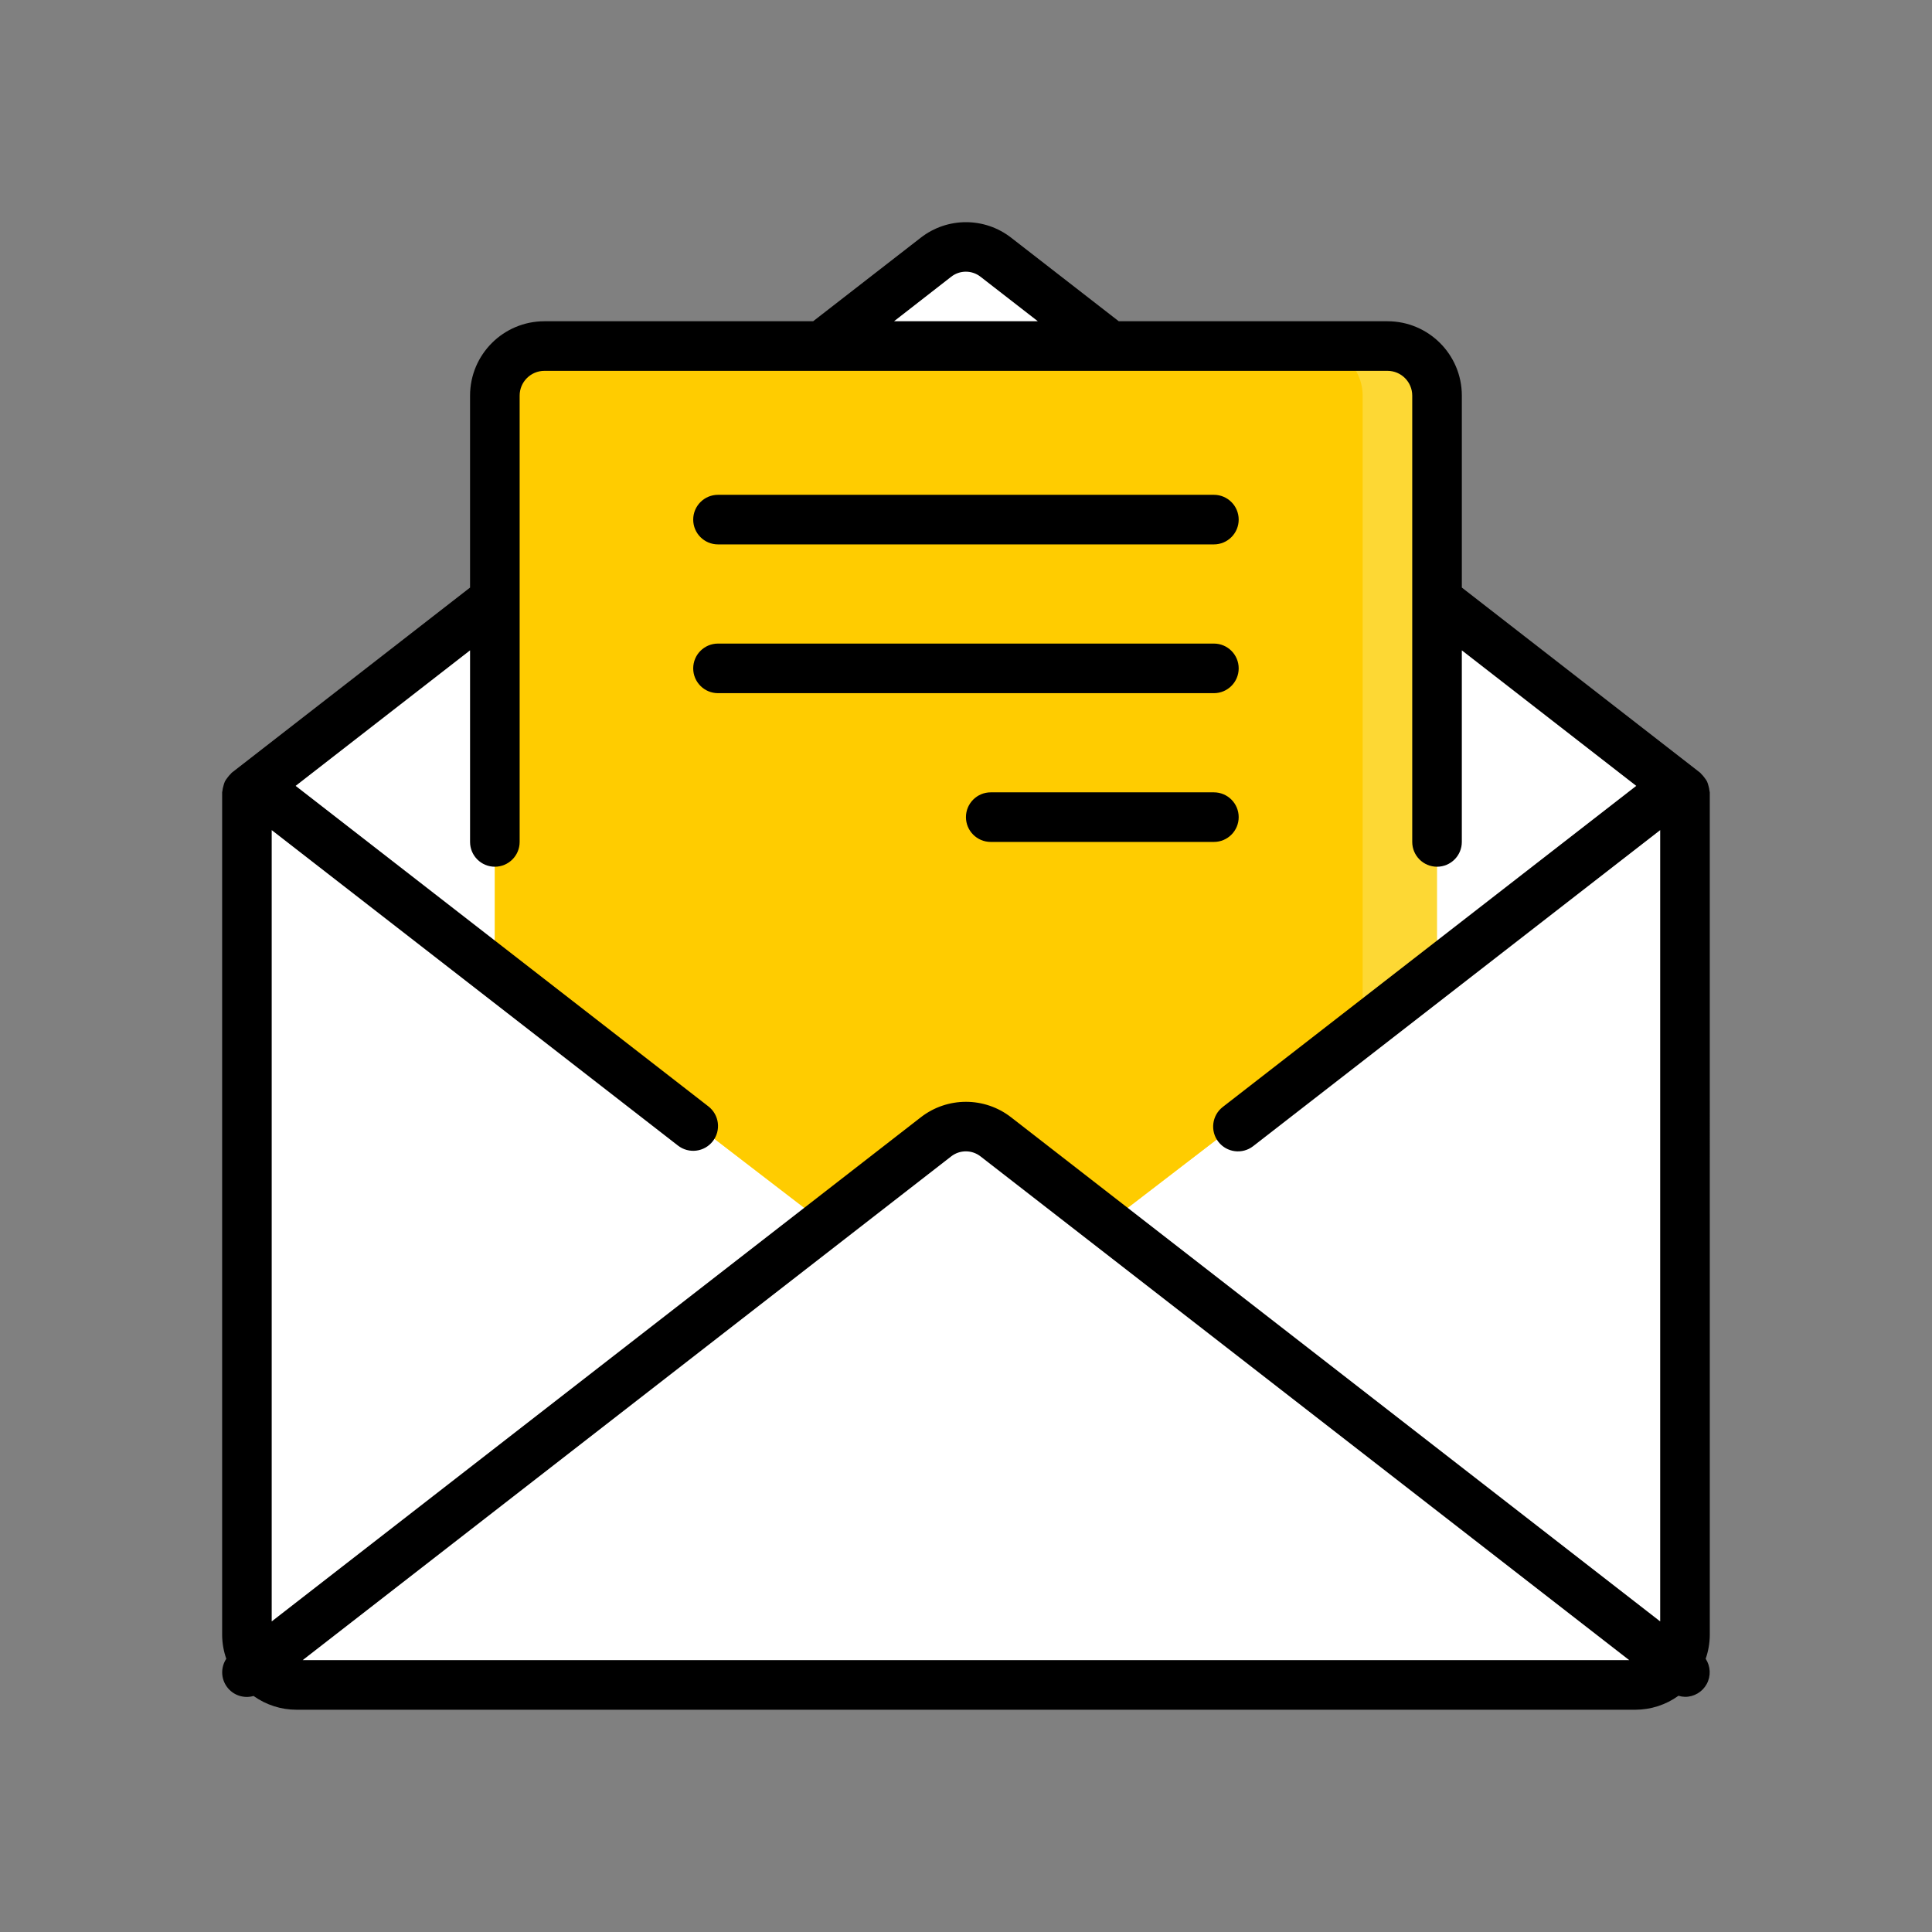 <?xml version="1.0"?>
<svg xmlns="http://www.w3.org/2000/svg" xmlns:xlink="http://www.w3.org/1999/xlink" version="1.1" id="Capa_1" x="0px" y="0px" viewBox="0 0 511.991 511.991" style="enable-background:new 0 0 511.991 511.991;" xml:space="preserve" width="64px" height="64px" class=""><rect x="0" y="0" width="511.991" height="511.991" fill="#808080" stroke="none"/><g transform="matrix(0.77 0 0 0.77 58.868 58.868)"><g>
	<g transform="translate(1 1)">
		<path style="fill:#FFFFFF" d="M502.458,195.243v290.133c-0.028,9.414-7.653,17.039-17.067,17.067h-460.8    c-9.414-0.028-17.039-7.653-17.067-17.067V195.243l3.584-2.731l2.133,2.731h483.499l2.133-2.731L502.458,195.243z" data-original="#607D8B" class="" data-old_color="#607D8B"/>
		<path style="fill:#FFFFFF" d="M476.858,195.243v290.133c-0.028,9.414-7.653,17.039-17.067,17.067h-435.2    c-9.414-0.028-17.039-7.653-17.067-17.067V195.243h463.616l2.133-2.731L476.858,195.243z" data-original="#CFD8DC" class="active-path" data-old_color="#CFD8DC"/>
		<path style="fill:#FFFFFF" d="M498.874,192.513l-2.133,2.731l-233.216,179.2h-17.067l-233.216-179.2l-2.133-2.731l81.749-63.573    l112.469-87.296l39.339-30.549c6.054-4.779,14.596-4.779,20.651,0l39.339,30.549l112.469,87.296L498.874,192.513z" data-original="#607D8B" class="" data-old_color="#607D8B"/>
		<path style="fill:#FDD834;" d="M417.125,58.71v197.717l-25.6,19.712l-128,98.304h-17.067l-153.6-118.016V58.71    c0.028-9.414,7.653-17.039,17.067-17.067h290.133C409.472,41.671,417.097,49.296,417.125,58.71z" data-original="#FDD834"/>
		<path style="fill:#FFCC00" d="M391.525,58.71v217.429l-128,98.304h-17.067l-153.6-118.016V58.71    c0.028-9.414,7.653-17.039,17.067-17.067h264.533C383.872,41.671,391.497,49.296,391.525,58.71z" data-original="#FFEB3A" class="" data-old_color="#FFEB3A"/>
		<path style="fill:#FFFFFF" d="M499.13,495.446c-3.185,4.409-8.299,7.014-13.739,6.997h-460.8    c-5.439,0.016-10.553-2.588-13.739-6.997l195.499-151.808l38.315-29.781c6.054-4.779,14.596-4.779,20.651,0l38.315,29.781    L499.13,495.446z" data-original="#607D8B" class="" data-old_color="#607D8B"/>
	</g>
	<g>
		<path d="M511.539,193.999c-0.118-0.505-0.281-0.999-0.486-1.476c-0.244-0.452-0.529-0.881-0.853-1.28    c-0.338-0.489-0.727-0.941-1.161-1.348c-0.137-0.119-0.196-0.282-0.341-0.393l-82.039-63.735V59.71    c0-14.138-11.462-25.6-25.6-25.6h-92.476L271.556,5.361c-9.149-7.128-21.972-7.128-31.121,0L203.401,34.11h-92.476    c-14.138,0-25.6,11.462-25.6,25.6v66.057L3.294,189.502c-0.145,0.111-0.205,0.273-0.341,0.393    c-0.434,0.407-0.823,0.859-1.161,1.348c-0.324,0.399-0.61,0.828-0.853,1.28c-0.207,0.476-0.37,0.97-0.486,1.476    c-0.178,0.555-0.295,1.127-0.35,1.707c0,0.171-0.102,0.324-0.102,0.503v290.167c0.034,2.748,0.515,5.471,1.425,8.064    c-1.959,2.954-1.867,6.816,0.229,9.674s5.752,4.106,9.158,3.126c4.312,3.081,9.48,4.737,14.78,4.736h460.8    c5.322-0.011,10.506-1.691,14.822-4.804c0.728,0.224,1.483,0.347,2.244,0.367c3.117,0.018,5.991-1.68,7.479-4.419    c1.488-2.739,1.349-6.074-0.362-8.68c0.907-2.593,1.385-5.317,1.417-8.064V196.243c0-0.179-0.094-0.333-0.102-0.503    C511.836,195.148,511.719,194.565,511.539,193.999z M250.871,18.827c2.98-2.368,7.2-2.368,10.18,0l19.686,15.283h-49.493    L250.871,18.827z M93.858,221.843c4.713,0,8.533-3.821,8.533-8.533V59.71c0-4.713,3.821-8.533,8.533-8.533h290.133    c4.713,0,8.533,3.821,8.533,8.533v153.6c0,4.713,3.82,8.533,8.533,8.533s8.533-3.821,8.533-8.533v-65.937l60.032,46.643    L344.371,304.531c-3.723,2.891-4.397,8.253-1.506,11.977c2.891,3.723,8.253,4.397,11.977,1.506l140.083-108.774v272.341    L271.539,308.09c-9.143-7.118-21.952-7.118-31.095,0L17.058,481.581V209.239l139.836,108.587    c3.726,2.889,9.088,2.211,11.977-1.515c2.889-3.725,2.211-9.088-1.515-11.977L25.293,194.016l60.032-46.643v65.937    C85.325,218.023,89.145,221.843,93.858,221.843z M484.275,494.91H27.708l223.164-173.346c2.982-2.354,7.19-2.354,10.172,0    L484.275,494.91z" data-original="#000000" class="" style="fill:#000000"/>
		<path d="M170.658,110.91h170.667c4.713,0,8.533-3.821,8.533-8.533c0-4.713-3.82-8.533-8.533-8.533H170.658    c-4.713,0-8.533,3.821-8.533,8.533C162.125,107.089,165.945,110.91,170.658,110.91z" data-original="#000000" class="" style="fill:#000000"/>
		<path d="M170.658,162.11h170.667c4.713,0,8.533-3.821,8.533-8.533c0-4.713-3.82-8.533-8.533-8.533H170.658    c-4.713,0-8.533,3.821-8.533,8.533C162.125,158.289,165.945,162.11,170.658,162.11z" data-original="#000000" class="" style="fill:#000000"/>
		<path d="M341.325,196.243h-76.8c-4.713,0-8.533,3.821-8.533,8.533s3.82,8.533,8.533,8.533h76.8c4.713,0,8.533-3.82,8.533-8.533    S346.038,196.243,341.325,196.243z" data-original="#000000" class="" style="fill:#000000"/>
	</g>
</g></g> </svg>
